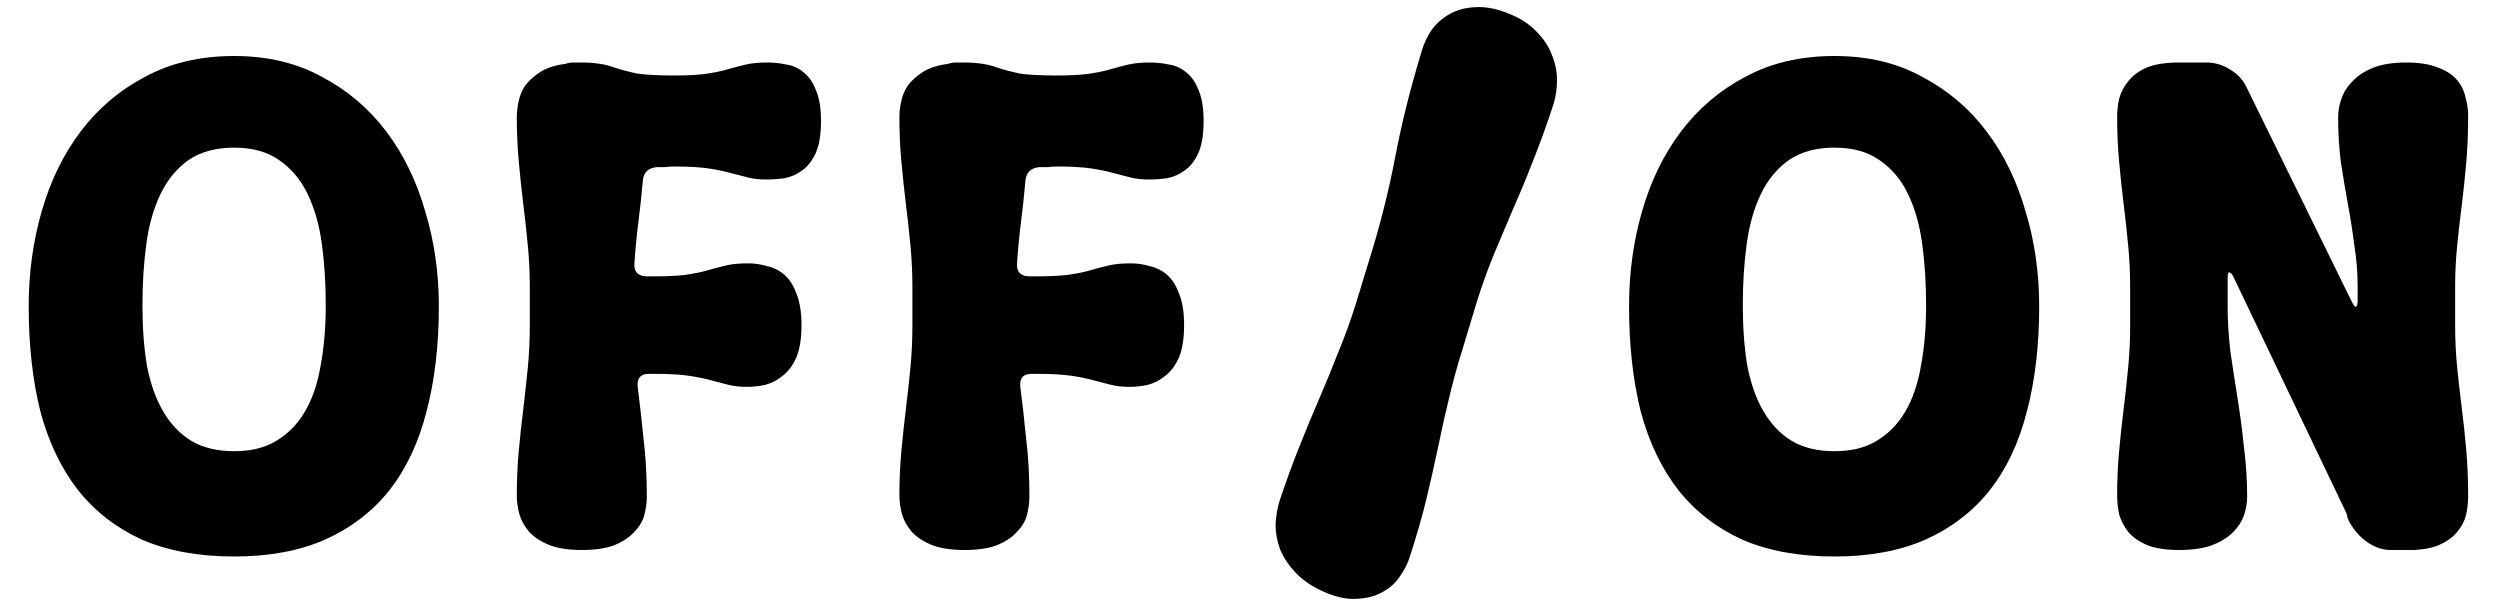 <svg width="50" height="12" viewBox="0 0 50 12" fill="none" xmlns="http://www.w3.org/2000/svg">
<path d="M0.574 6.125C0.574 5.458 0.661 4.825 0.834 4.227C1.007 3.62 1.267 3.087 1.614 2.628C1.961 2.169 2.39 1.805 2.901 1.536C3.412 1.259 4.006 1.12 4.682 1.12C5.349 1.12 5.934 1.259 6.437 1.536C6.948 1.805 7.377 2.169 7.724 2.628C8.071 3.087 8.331 3.62 8.504 4.227C8.686 4.825 8.777 5.458 8.777 6.125C8.777 6.905 8.695 7.607 8.53 8.231C8.374 8.846 8.127 9.371 7.789 9.804C7.451 10.229 7.022 10.558 6.502 10.792C5.991 11.017 5.384 11.13 4.682 11.13C3.971 11.13 3.356 11.017 2.836 10.792C2.325 10.558 1.9 10.229 1.562 9.804C1.224 9.371 0.973 8.846 0.808 8.231C0.652 7.607 0.574 6.905 0.574 6.125ZM2.849 6.112C2.849 6.554 2.879 6.957 2.94 7.321C3.009 7.676 3.118 7.98 3.265 8.231C3.412 8.482 3.599 8.677 3.824 8.816C4.058 8.955 4.344 9.024 4.682 9.024C5.02 9.024 5.302 8.955 5.527 8.816C5.761 8.677 5.952 8.482 6.099 8.231C6.246 7.98 6.35 7.676 6.411 7.321C6.48 6.957 6.515 6.554 6.515 6.112C6.515 5.67 6.489 5.258 6.437 4.877C6.385 4.496 6.29 4.162 6.151 3.876C6.012 3.59 5.822 3.365 5.579 3.2C5.345 3.035 5.046 2.953 4.682 2.953C4.318 2.953 4.015 3.035 3.772 3.2C3.538 3.365 3.352 3.59 3.213 3.876C3.074 4.162 2.979 4.496 2.927 4.877C2.875 5.258 2.849 5.67 2.849 6.112ZM12.754 7.737C12.797 8.075 12.836 8.422 12.871 8.777C12.914 9.124 12.936 9.509 12.936 9.934C12.936 10.055 12.918 10.181 12.884 10.311C12.849 10.432 12.78 10.545 12.676 10.649C12.58 10.753 12.446 10.84 12.273 10.909C12.108 10.97 11.896 11 11.636 11C11.367 11 11.146 10.965 10.973 10.896C10.808 10.827 10.678 10.74 10.583 10.636C10.487 10.523 10.422 10.406 10.388 10.285C10.353 10.155 10.336 10.029 10.336 9.908C10.336 9.605 10.349 9.31 10.375 9.024C10.401 8.738 10.431 8.456 10.466 8.179C10.5 7.893 10.531 7.616 10.557 7.347C10.583 7.07 10.596 6.792 10.596 6.515V5.735C10.596 5.458 10.583 5.185 10.557 4.916C10.531 4.639 10.5 4.361 10.466 4.084C10.431 3.798 10.401 3.512 10.375 3.226C10.349 2.94 10.336 2.645 10.336 2.342C10.336 2.238 10.349 2.13 10.375 2.017C10.401 1.896 10.448 1.787 10.518 1.692C10.596 1.597 10.695 1.51 10.817 1.432C10.947 1.354 11.111 1.302 11.311 1.276C11.363 1.259 11.415 1.25 11.467 1.25C11.527 1.25 11.584 1.25 11.636 1.25C11.896 1.25 12.117 1.285 12.299 1.354C12.429 1.397 12.576 1.436 12.741 1.471C12.914 1.497 13.165 1.51 13.495 1.51C13.772 1.51 13.993 1.497 14.158 1.471C14.322 1.445 14.461 1.415 14.574 1.38C14.695 1.345 14.812 1.315 14.925 1.289C15.037 1.263 15.18 1.25 15.354 1.25C15.475 1.25 15.596 1.263 15.718 1.289C15.848 1.306 15.965 1.358 16.069 1.445C16.173 1.523 16.255 1.64 16.316 1.796C16.385 1.952 16.42 2.16 16.42 2.42C16.42 2.689 16.385 2.901 16.316 3.057C16.246 3.213 16.155 3.33 16.043 3.408C15.939 3.486 15.822 3.538 15.692 3.564C15.57 3.581 15.449 3.59 15.328 3.59C15.189 3.59 15.068 3.577 14.964 3.551C14.86 3.525 14.743 3.495 14.613 3.46C14.491 3.425 14.344 3.395 14.171 3.369C13.997 3.343 13.772 3.33 13.495 3.33C13.425 3.33 13.36 3.334 13.3 3.343C13.239 3.343 13.183 3.343 13.131 3.343C12.966 3.36 12.875 3.447 12.858 3.603C12.832 3.898 12.801 4.179 12.767 4.448C12.732 4.717 12.706 4.99 12.689 5.267C12.68 5.345 12.697 5.41 12.741 5.462C12.793 5.505 12.853 5.527 12.923 5.527H13.105C13.382 5.527 13.603 5.514 13.768 5.488C13.932 5.462 14.071 5.432 14.184 5.397C14.305 5.362 14.422 5.332 14.535 5.306C14.647 5.28 14.79 5.267 14.964 5.267C15.085 5.267 15.206 5.284 15.328 5.319C15.458 5.345 15.575 5.401 15.679 5.488C15.783 5.575 15.865 5.7 15.926 5.865C15.995 6.03 16.03 6.242 16.03 6.502C16.03 6.771 15.995 6.987 15.926 7.152C15.856 7.308 15.765 7.429 15.653 7.516C15.549 7.603 15.432 7.663 15.302 7.698C15.18 7.724 15.059 7.737 14.938 7.737C14.799 7.737 14.678 7.724 14.574 7.698C14.47 7.672 14.353 7.642 14.223 7.607C14.101 7.572 13.954 7.542 13.781 7.516C13.607 7.49 13.382 7.477 13.105 7.477H12.975C12.81 7.477 12.736 7.564 12.754 7.737ZM20.406 7.737C20.45 8.075 20.489 8.422 20.523 8.777C20.567 9.124 20.588 9.509 20.588 9.934C20.588 10.055 20.571 10.181 20.536 10.311C20.502 10.432 20.432 10.545 20.328 10.649C20.233 10.753 20.099 10.84 19.925 10.909C19.761 10.97 19.548 11 19.288 11C19.02 11 18.799 10.965 18.625 10.896C18.461 10.827 18.331 10.74 18.235 10.636C18.14 10.523 18.075 10.406 18.04 10.285C18.006 10.155 17.988 10.029 17.988 9.908C17.988 9.605 18.001 9.31 18.027 9.024C18.053 8.738 18.084 8.456 18.118 8.179C18.153 7.893 18.183 7.616 18.209 7.347C18.235 7.07 18.248 6.792 18.248 6.515V5.735C18.248 5.458 18.235 5.185 18.209 4.916C18.183 4.639 18.153 4.361 18.118 4.084C18.084 3.798 18.053 3.512 18.027 3.226C18.001 2.94 17.988 2.645 17.988 2.342C17.988 2.238 18.001 2.13 18.027 2.017C18.053 1.896 18.101 1.787 18.17 1.692C18.248 1.597 18.348 1.51 18.469 1.432C18.599 1.354 18.764 1.302 18.963 1.276C19.015 1.259 19.067 1.25 19.119 1.25C19.18 1.25 19.236 1.25 19.288 1.25C19.548 1.25 19.769 1.285 19.951 1.354C20.081 1.397 20.229 1.436 20.393 1.471C20.567 1.497 20.818 1.51 21.147 1.51C21.425 1.51 21.646 1.497 21.81 1.471C21.975 1.445 22.114 1.415 22.226 1.38C22.348 1.345 22.465 1.315 22.577 1.289C22.69 1.263 22.833 1.25 23.006 1.25C23.128 1.25 23.249 1.263 23.37 1.289C23.5 1.306 23.617 1.358 23.721 1.445C23.825 1.523 23.908 1.64 23.968 1.796C24.038 1.952 24.072 2.16 24.072 2.42C24.072 2.689 24.038 2.901 23.968 3.057C23.899 3.213 23.808 3.33 23.695 3.408C23.591 3.486 23.474 3.538 23.344 3.564C23.223 3.581 23.102 3.59 22.98 3.59C22.842 3.59 22.72 3.577 22.616 3.551C22.512 3.525 22.395 3.495 22.265 3.46C22.144 3.425 21.997 3.395 21.823 3.369C21.65 3.343 21.425 3.33 21.147 3.33C21.078 3.33 21.013 3.334 20.952 3.343C20.892 3.343 20.835 3.343 20.783 3.343C20.619 3.36 20.528 3.447 20.51 3.603C20.484 3.898 20.454 4.179 20.419 4.448C20.385 4.717 20.359 4.99 20.341 5.267C20.333 5.345 20.35 5.41 20.393 5.462C20.445 5.505 20.506 5.527 20.575 5.527H20.757C21.035 5.527 21.256 5.514 21.42 5.488C21.585 5.462 21.724 5.432 21.836 5.397C21.958 5.362 22.075 5.332 22.187 5.306C22.3 5.28 22.443 5.267 22.616 5.267C22.738 5.267 22.859 5.284 22.98 5.319C23.11 5.345 23.227 5.401 23.331 5.488C23.435 5.575 23.518 5.7 23.578 5.865C23.648 6.03 23.682 6.242 23.682 6.502C23.682 6.771 23.648 6.987 23.578 7.152C23.509 7.308 23.418 7.429 23.305 7.516C23.201 7.603 23.084 7.663 22.954 7.698C22.833 7.724 22.712 7.737 22.59 7.737C22.452 7.737 22.33 7.724 22.226 7.698C22.122 7.672 22.005 7.642 21.875 7.607C21.754 7.572 21.607 7.542 21.433 7.516C21.26 7.49 21.035 7.477 20.757 7.477H20.627C20.463 7.477 20.389 7.564 20.406 7.737ZM27.396 5.163C27.604 4.496 27.773 3.824 27.903 3.148C28.033 2.463 28.211 1.753 28.436 1.016C28.479 0.869 28.544 0.73 28.631 0.6C28.726 0.47 28.843 0.366 28.982 0.288C29.129 0.201 29.298 0.154 29.489 0.145C29.688 0.128 29.909 0.167 30.152 0.262C30.395 0.357 30.585 0.479 30.724 0.626C30.871 0.773 30.975 0.929 31.036 1.094C31.105 1.259 31.14 1.428 31.14 1.601C31.14 1.766 31.118 1.922 31.075 2.069C30.945 2.468 30.811 2.84 30.672 3.187C30.542 3.525 30.408 3.85 30.269 4.162C30.139 4.474 30.009 4.782 29.879 5.085C29.758 5.38 29.645 5.692 29.541 6.021L29.255 6.97C29.151 7.299 29.06 7.629 28.982 7.958C28.904 8.279 28.83 8.608 28.761 8.946C28.692 9.275 28.614 9.622 28.527 9.986C28.44 10.341 28.332 10.718 28.202 11.117C28.159 11.264 28.089 11.403 27.994 11.533C27.907 11.663 27.79 11.767 27.643 11.845C27.504 11.923 27.34 11.966 27.149 11.975C26.958 11.992 26.742 11.949 26.499 11.845C26.256 11.741 26.061 11.611 25.914 11.455C25.775 11.308 25.671 11.152 25.602 10.987C25.541 10.822 25.511 10.658 25.511 10.493C25.52 10.32 25.546 10.164 25.589 10.025C25.71 9.661 25.836 9.314 25.966 8.985C26.096 8.656 26.23 8.331 26.369 8.01C26.508 7.689 26.638 7.373 26.759 7.061C26.889 6.749 27.006 6.428 27.11 6.099L27.396 5.163ZM32.581 6.125C32.581 5.458 32.668 4.825 32.841 4.227C33.015 3.62 33.275 3.087 33.621 2.628C33.968 2.169 34.397 1.805 34.908 1.536C35.42 1.259 36.013 1.12 36.689 1.12C37.357 1.12 37.942 1.259 38.444 1.536C38.956 1.805 39.385 2.169 39.731 2.628C40.078 3.087 40.338 3.62 40.511 4.227C40.693 4.825 40.784 5.458 40.784 6.125C40.784 6.905 40.702 7.607 40.537 8.231C40.381 8.846 40.134 9.371 39.796 9.804C39.458 10.229 39.029 10.558 38.509 10.792C37.998 11.017 37.391 11.13 36.689 11.13C35.979 11.13 35.363 11.017 34.843 10.792C34.332 10.558 33.907 10.229 33.569 9.804C33.231 9.371 32.98 8.846 32.815 8.231C32.659 7.607 32.581 6.905 32.581 6.125ZM34.856 6.112C34.856 6.554 34.887 6.957 34.947 7.321C35.017 7.676 35.125 7.98 35.272 8.231C35.42 8.482 35.606 8.677 35.831 8.816C36.065 8.955 36.351 9.024 36.689 9.024C37.027 9.024 37.309 8.955 37.534 8.816C37.768 8.677 37.959 8.482 38.106 8.231C38.254 7.98 38.358 7.676 38.418 7.321C38.488 6.957 38.522 6.554 38.522 6.112C38.522 5.67 38.496 5.258 38.444 4.877C38.392 4.496 38.297 4.162 38.158 3.876C38.02 3.59 37.829 3.365 37.586 3.2C37.352 3.035 37.053 2.953 36.689 2.953C36.325 2.953 36.022 3.035 35.779 3.2C35.545 3.365 35.359 3.59 35.22 3.876C35.082 4.162 34.986 4.496 34.934 4.877C34.882 5.258 34.856 5.67 34.856 6.112ZM47.036 10.519C46.975 10.432 46.941 10.35 46.932 10.272L44.67 5.54C44.635 5.471 44.605 5.44 44.579 5.449C44.562 5.449 44.553 5.488 44.553 5.566V5.735V6.125C44.553 6.402 44.57 6.697 44.605 7.009C44.648 7.312 44.696 7.624 44.748 7.945C44.8 8.266 44.843 8.595 44.878 8.933C44.921 9.262 44.943 9.596 44.943 9.934C44.943 10.055 44.921 10.181 44.878 10.311C44.835 10.432 44.761 10.545 44.657 10.649C44.553 10.753 44.41 10.84 44.228 10.909C44.055 10.97 43.838 11 43.578 11C43.309 11 43.093 10.965 42.928 10.896C42.772 10.827 42.651 10.74 42.564 10.636C42.477 10.523 42.417 10.406 42.382 10.285C42.356 10.155 42.343 10.029 42.343 9.908C42.343 9.605 42.356 9.31 42.382 9.024C42.408 8.738 42.438 8.456 42.473 8.179C42.508 7.893 42.538 7.616 42.564 7.347C42.59 7.07 42.603 6.792 42.603 6.515V5.735C42.603 5.458 42.59 5.185 42.564 4.916C42.538 4.639 42.508 4.361 42.473 4.084C42.438 3.798 42.408 3.512 42.382 3.226C42.356 2.94 42.343 2.645 42.343 2.342C42.343 2.221 42.356 2.099 42.382 1.978C42.417 1.848 42.477 1.731 42.564 1.627C42.651 1.514 42.772 1.423 42.928 1.354C43.093 1.285 43.309 1.25 43.578 1.25H44.124C44.297 1.25 44.458 1.298 44.605 1.393C44.752 1.48 44.861 1.597 44.93 1.744L47.036 6.034C47.071 6.103 47.097 6.138 47.114 6.138C47.14 6.129 47.153 6.086 47.153 6.008V5.735C47.153 5.458 47.131 5.185 47.088 4.916C47.053 4.639 47.01 4.361 46.958 4.084C46.906 3.798 46.858 3.512 46.815 3.226C46.78 2.94 46.763 2.645 46.763 2.342C46.763 2.221 46.785 2.099 46.828 1.978C46.871 1.848 46.945 1.731 47.049 1.627C47.153 1.514 47.292 1.423 47.465 1.354C47.638 1.285 47.859 1.25 48.128 1.25C48.388 1.25 48.6 1.285 48.765 1.354C48.93 1.415 49.055 1.497 49.142 1.601C49.229 1.705 49.285 1.822 49.311 1.952C49.346 2.073 49.363 2.195 49.363 2.316C49.363 2.654 49.35 2.97 49.324 3.265C49.298 3.56 49.268 3.846 49.233 4.123C49.198 4.392 49.168 4.66 49.142 4.929C49.116 5.189 49.103 5.458 49.103 5.735V6.515C49.103 6.792 49.116 7.065 49.142 7.334C49.168 7.594 49.198 7.863 49.233 8.14C49.268 8.409 49.298 8.69 49.324 8.985C49.35 9.28 49.363 9.596 49.363 9.934C49.363 10.047 49.35 10.164 49.324 10.285C49.298 10.406 49.242 10.519 49.155 10.623C49.077 10.727 48.964 10.814 48.817 10.883C48.678 10.952 48.492 10.991 48.258 11H47.816C47.669 11 47.526 10.957 47.387 10.87C47.248 10.783 47.131 10.666 47.036 10.519Z" fill="black"/>
</svg>
